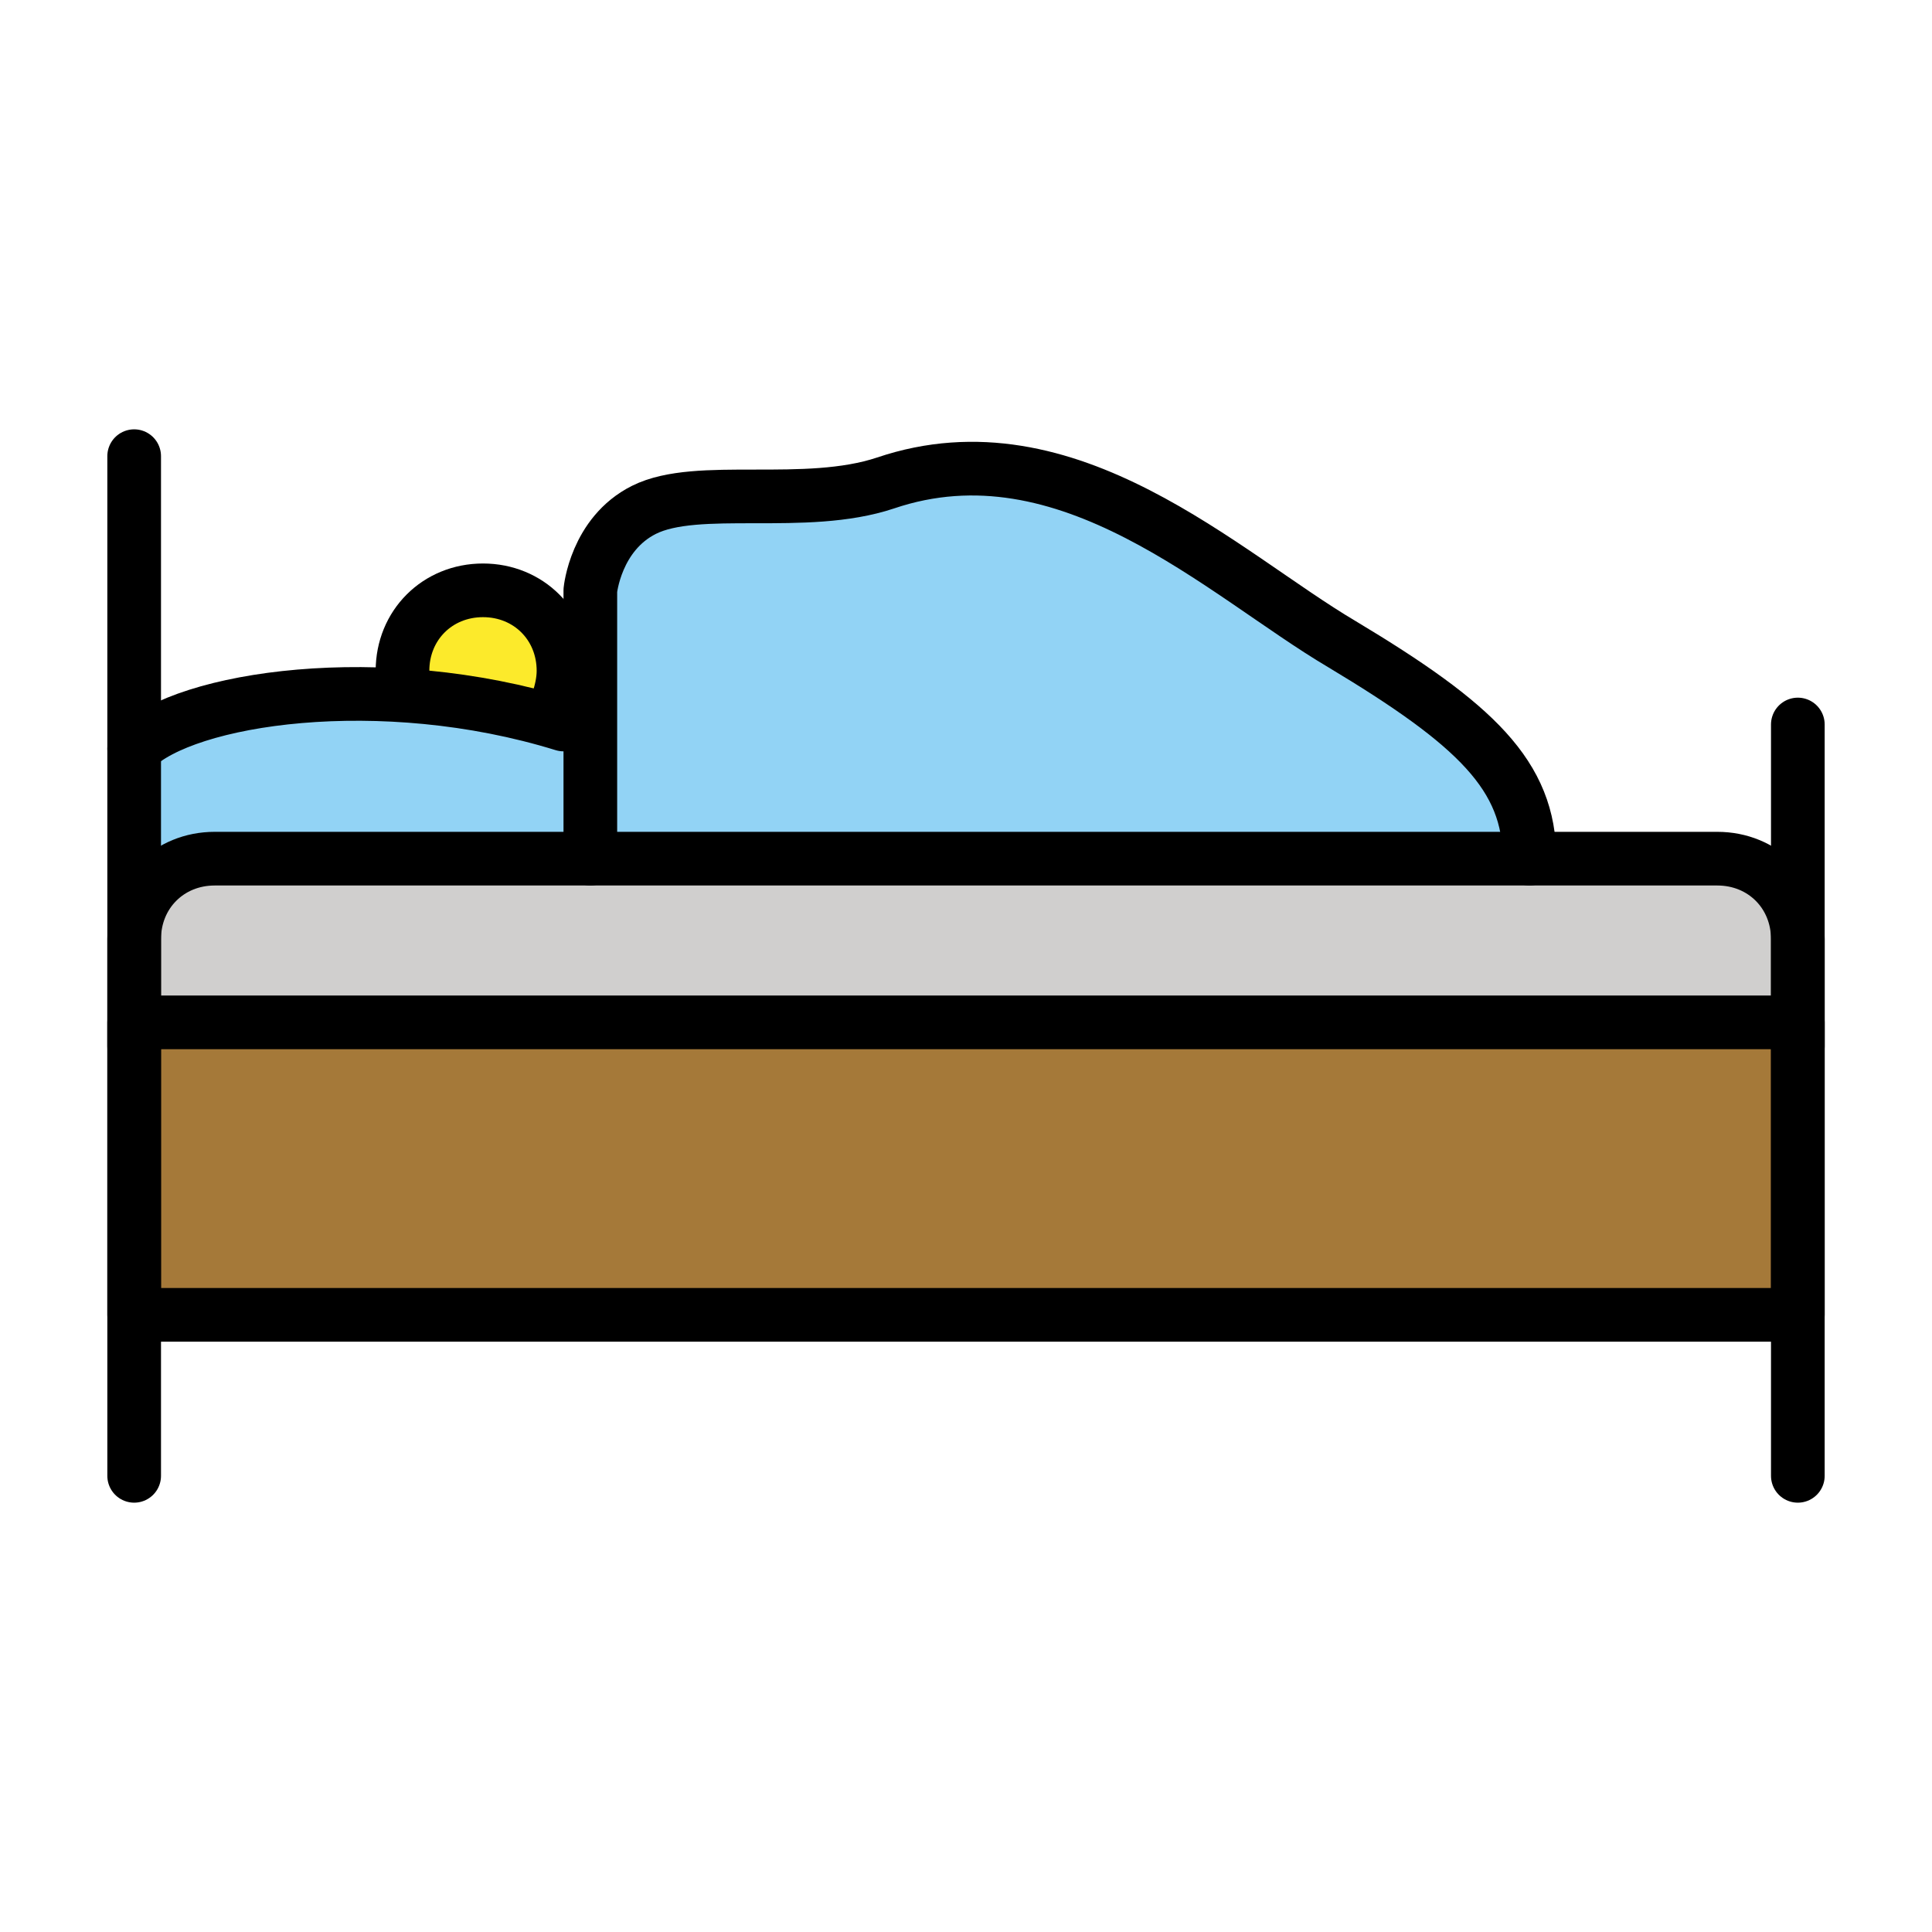 <?xml version="1.0" encoding="utf-8"?>
<!-- Generator: Adobe Illustrator 21.1.0, SVG Export Plug-In . SVG Version: 6.00 Build 0)  -->
<svg version="1.1" id="emoji" xmlns="http://www.w3.org/2000/svg" xmlns:xlink="http://www.w3.org/1999/xlink" x="0px" y="0px"
	 viewBox="0 0 72 72" enable-background="new 0 0 72 72" xml:space="preserve">
<g id="_xD83D__xDECF__xFE0F__1_">
	<rect x="5" y="38" fill="#A57939" width="62" height="11"/>
	<g>
		<path fill="#D0CFCE" d="M5,39v-4c0-1.7,1.3-3,3-3h56c1.7,0,3,1.3,3,3v4"/>
	</g>
	<path fill="#FCEA2B" d="M15.1,25.7c0-0.2-0.1-0.4-0.1-0.7c0-1.7,1.3-3,3-3c1.7,0,3,1.3,3,3c0,0.4-0.1,0.8-0.2,1.1"/>
	<path fill="#92D3F5" d="M22,32V22c0,0,0.2-2.1,2-3c2-1,6,0,9-1c6.8-2.3,12.6,3.4,17,6c5,3,7,4.9,7,8"/>
	<path fill="#92D3F5" d="M5.1,27.7c0,0,4.9-3.7,16.9-0.7v4L7,32l-0.8,1.2l-1.1-1.6L5,28L5.1,27.7z"/>
	
		<rect x="5" y="38.1" fill="none" stroke="#000000" stroke-width="2" stroke-linecap="round" stroke-linejoin="round" stroke-miterlimit="10" width="62" height="10.9"/>
	<g>
		<path fill="none" stroke="#000000" stroke-width="2" stroke-linecap="round" stroke-linejoin="round" stroke-miterlimit="10" d="
			M5,39v-4c0-1.7,1.3-3,3-3h56c1.7,0,3,1.3,3,3v4"/>
	</g>
	
		<line fill="none" stroke="#000000" stroke-width="2" stroke-linecap="round" stroke-linejoin="round" stroke-miterlimit="10" x1="5" y1="55" x2="5" y2="17"/>
	
		<line fill="none" stroke="#000000" stroke-width="2" stroke-linecap="round" stroke-linejoin="round" stroke-miterlimit="10" x1="67" y1="27" x2="67" y2="55"/>
	<path fill="none" stroke="#000000" stroke-width="2" stroke-linecap="round" stroke-linejoin="round" stroke-miterlimit="10" d="
		M15.1,25.7c0-0.2-0.1-0.4-0.1-0.7c0-1.7,1.3-3,3-3c1.7,0,3,1.3,3,3c0,0.4-0.1,0.8-0.2,1.1"/>
	<path fill="none" stroke="#000000" stroke-width="2" stroke-linecap="round" stroke-linejoin="round" stroke-miterlimit="10" d="
		M22,32V22c0,0,0.2-2.1,2-3c2-1,6,0,9-1c6.8-2.3,12.6,3.4,17,6c5,3,7,4.9,7,8"/>
	<path fill="none" stroke="#000000" stroke-width="2" stroke-linecap="round" stroke-linejoin="round" stroke-miterlimit="10" d="
		M5,27.9c1.9-1.9,9.2-3,16-0.9"/>
</g>
</svg>

